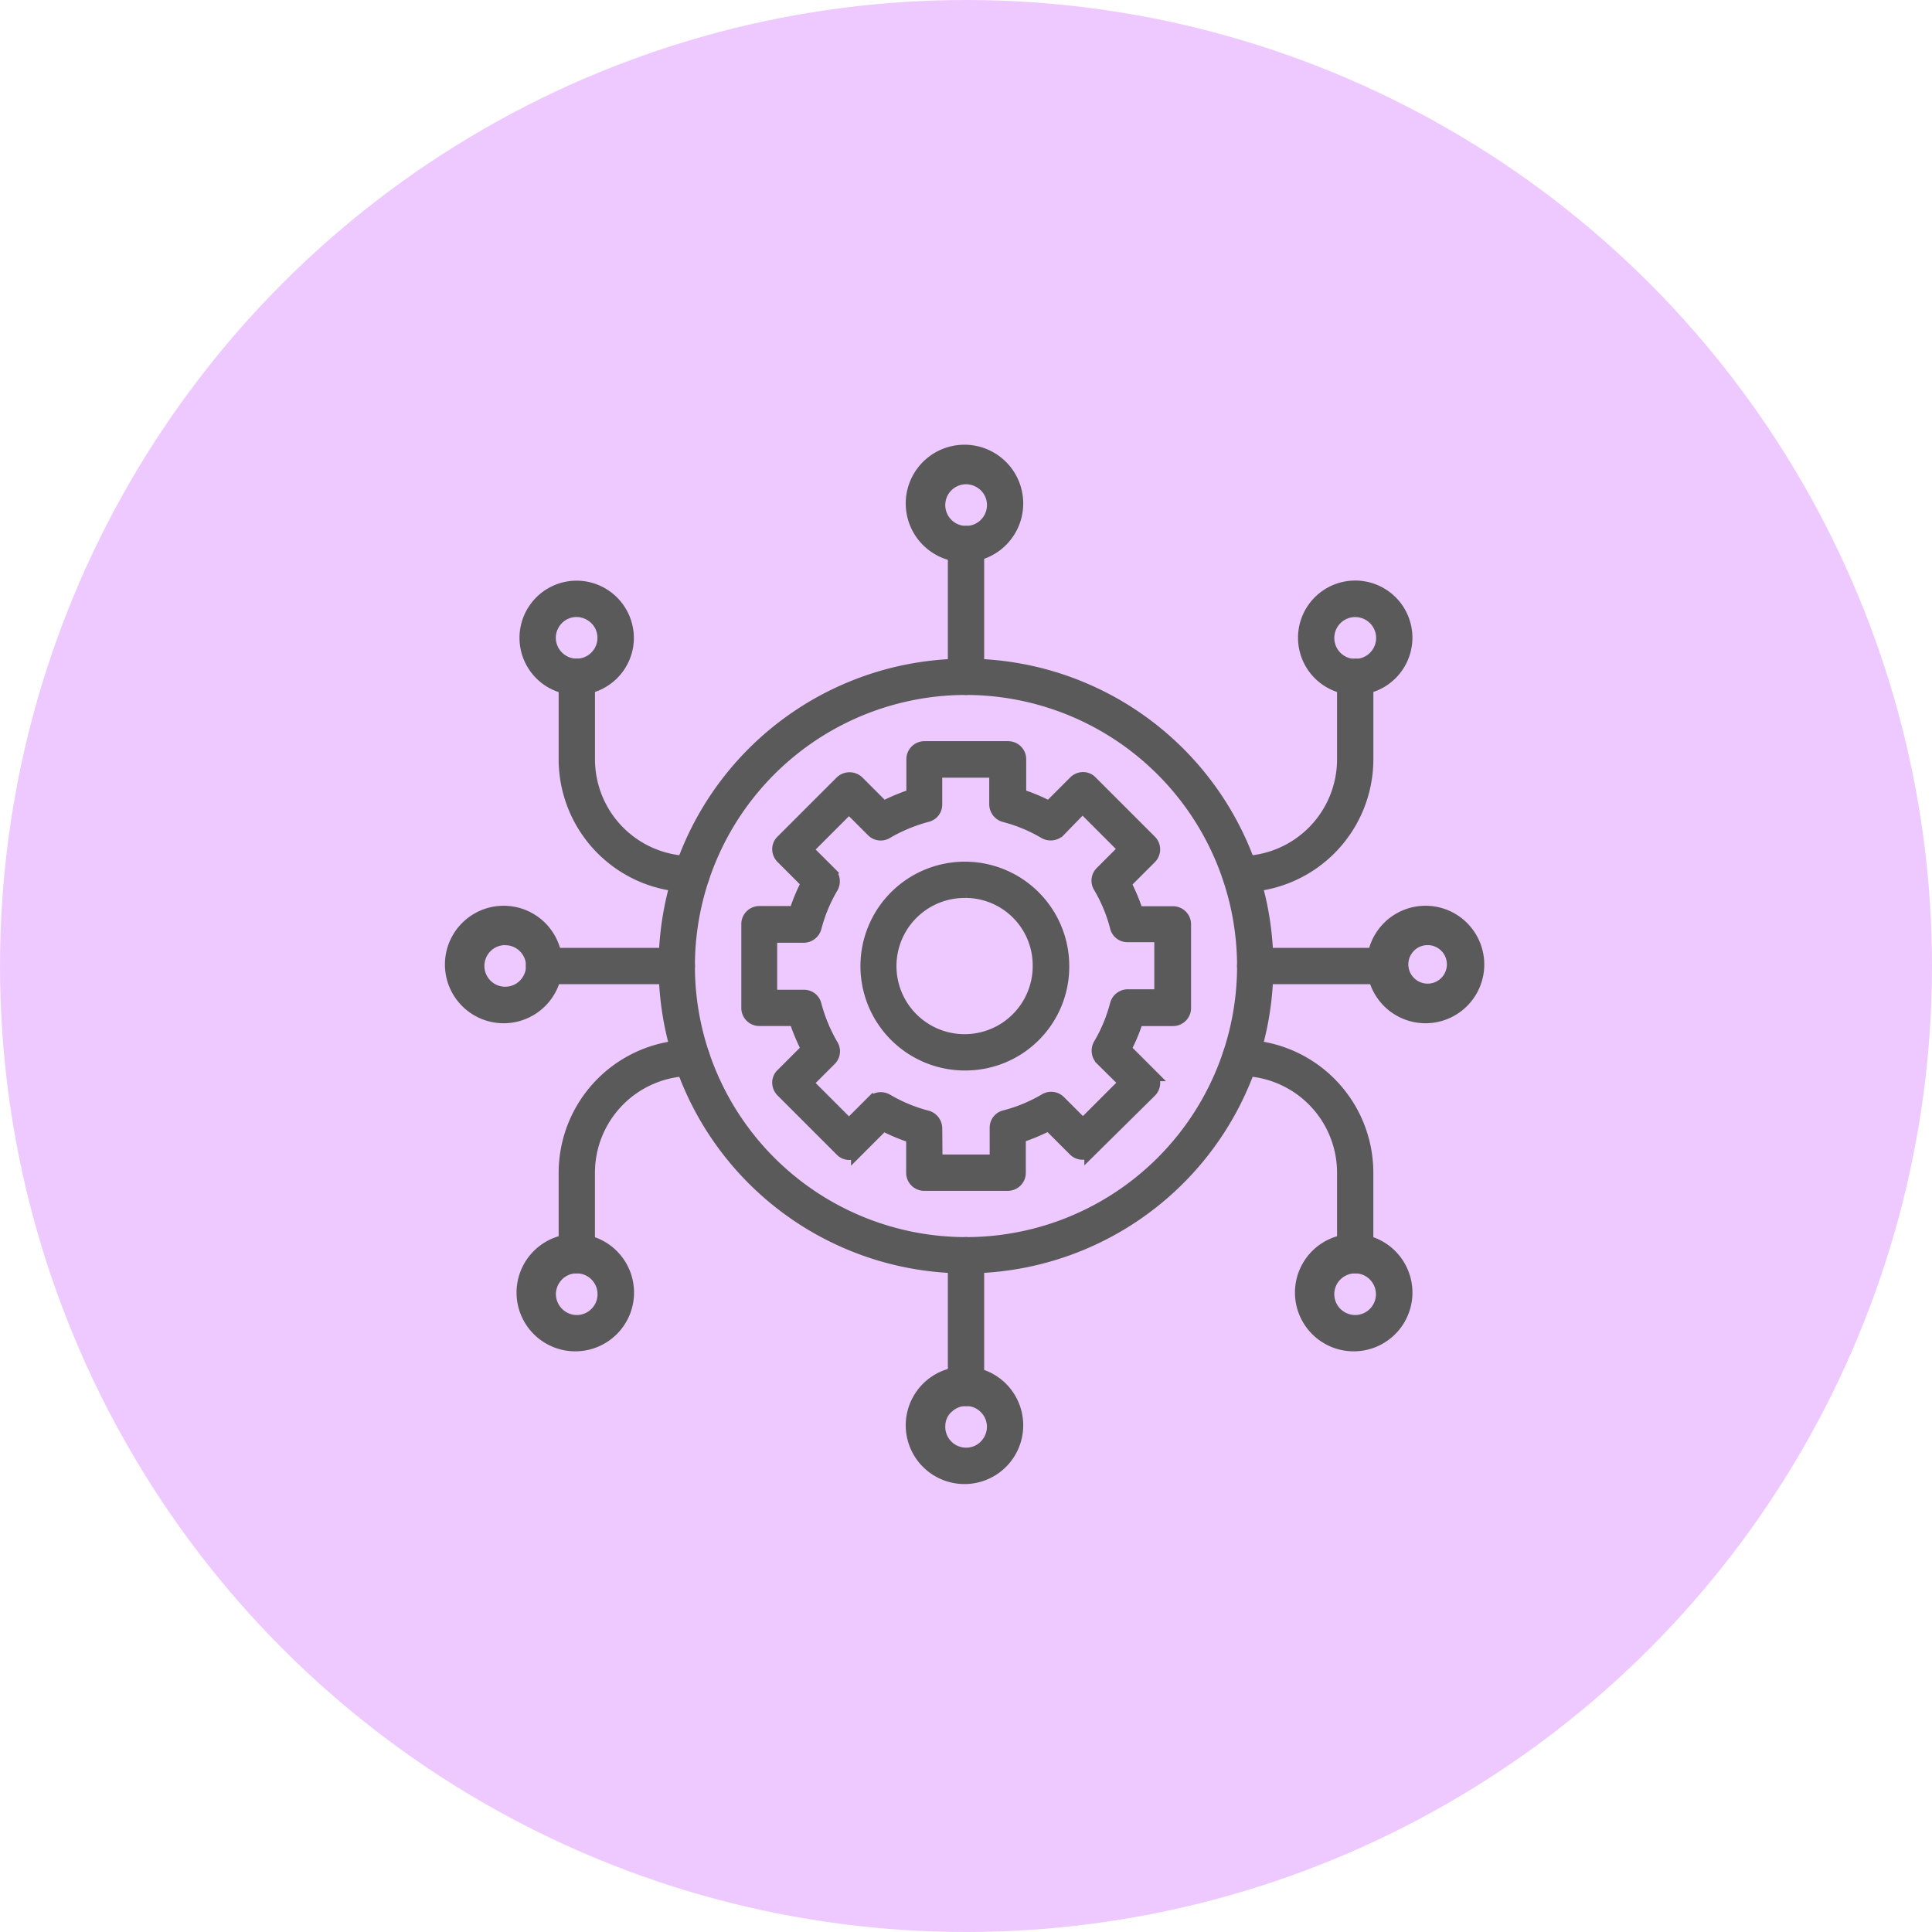 <svg xmlns="http://www.w3.org/2000/svg" width="74" height="74" viewBox="0 0 74 74">
  <g id="Group_73395" data-name="Group 73395" transform="translate(0)">
    <circle id="Ellipse_635" data-name="Ellipse 635" cx="37" cy="37" r="37" transform="translate(0)" fill="#eec9ff"/>
    <g id="integration" transform="translate(12.443 12.435)">
      <path id="Path_14049" data-name="Path 14049" d="M107.123,118.647a11.523,11.523,0,1,1,11.523-11.523A11.531,11.531,0,0,1,107.123,118.647Zm0-22.156a10.633,10.633,0,1,0,10.633,10.633A10.649,10.649,0,0,0,107.123,96.491Z" transform="translate(-82.566 -82.558)" fill="#5a5a5a" stroke="#5a5a5a" stroke-width="0.5"/>
      <path id="Path_14050" data-name="Path 14050" d="M57.444,104.051A4.849,4.849,0,0,1,52.6,99.207V96.045a.445.445,0,0,1,.891,0v3.161a3.956,3.956,0,0,0,3.954,3.954.445.445,0,0,1,0,.891Z" transform="translate(-43.395 -82.558)" fill="#5a5a5a" stroke="#5a5a5a" stroke-width="0.5"/>
      <path id="Path_14051" data-name="Path 14051" d="M338.445,104.051a.445.445,0,1,1,0-.891,3.956,3.956,0,0,0,3.954-3.954V96.045a.445.445,0,0,1,.891,0v3.161A4.85,4.85,0,0,1,338.445,104.051Z" transform="translate(-303.38 -82.558)" fill="#5a5a5a" stroke="#5a5a5a" stroke-width="0.5"/>
      <path id="Path_14052" data-name="Path 14052" d="M342.844,267.951a.441.441,0,0,1-.445-.445v-3.161a3.956,3.956,0,0,0-3.954-3.954.445.445,0,1,1,0-.891,4.849,4.849,0,0,1,4.844,4.844v3.161A.447.447,0,0,1,342.844,267.951Z" transform="translate(-303.38 -231.862)" fill="#5a5a5a" stroke="#5a5a5a" stroke-width="0.5"/>
      <path id="Path_14053" data-name="Path 14053" d="M53.045,267.951a.441.441,0,0,1-.445-.445v-3.161a4.849,4.849,0,0,1,4.844-4.844.445.445,0,0,1,0,.891,3.956,3.956,0,0,0-3.954,3.954v3.161A.452.452,0,0,1,53.045,267.951Z" transform="translate(-43.395 -231.862)" fill="#5a5a5a" stroke="#5a5a5a" stroke-width="0.5"/>
      <path id="Path_14054" data-name="Path 14054" d="M372.541,65.883a1.941,1.941,0,1,1,1.941-1.941A1.946,1.946,0,0,1,372.541,65.883Zm0-2.983a1.051,1.051,0,1,0,1.051,1.051A1.053,1.053,0,0,0,372.541,62.9Z" transform="translate(-333.076 -51.95)" fill="#5a5a5a" stroke="#5a5a5a" stroke-width="0.5"/>
      <path id="Path_14055" data-name="Path 14055" d="M349.93,220.891h-5.085a.445.445,0,0,1,0-.891h5.085a.445.445,0,1,1,0,.891Z" transform="translate(-309.21 -195.879)" fill="#5a5a5a" stroke="#5a5a5a" stroke-width="0.5"/>
      <path id="Path_14056" data-name="Path 14056" d="M44.03,220.891H38.945a.445.445,0,1,1,0-.891H44.03a.445.445,0,1,1,0,.891Z" transform="translate(-30.551 -195.879)" fill="#5a5a5a" stroke="#5a5a5a" stroke-width="0.5"/>
      <path id="Path_14057" data-name="Path 14057" d="M403.407,207.148h-.116a2,2,0,1,1,.116,0Zm-.009-2.992a.988.988,0,1,0,.062,0C403.443,204.165,403.425,204.156,403.4,204.156Z" transform="translate(-361.191 -180.641)" fill="#5a5a5a" stroke="#5a5a5a" stroke-width="0.5"/>
      <path id="Path_14058" data-name="Path 14058" d="M6.907,207.148H6.791a2,2,0,1,1,.116,0Zm0-2.992a1.047,1.047,0,1,0,.7,1.826,1.07,1.07,0,0,0,.347-.721,1.047,1.047,0,0,0-.988-1.1A.145.145,0,0,1,6.907,204.156Z" transform="translate(0 -180.641)" fill="#5a5a5a" stroke="#5a5a5a" stroke-width="0.5"/>
      <path id="Path_14059" data-name="Path 14059" d="M220.445,350.375a.441.441,0,0,1-.445-.445v-5.085a.445.445,0,0,1,.891,0v5.085A.441.441,0,0,1,220.445,350.375Z" transform="translate(-195.888 -309.201)" fill="#5a5a5a" stroke="#5a5a5a" stroke-width="0.5"/>
      <path id="Path_14060" data-name="Path 14060" d="M220.445,44.475A.441.441,0,0,1,220,44.03V38.945a.445.445,0,1,1,.891,0V44.03A.441.441,0,0,1,220.445,44.475Z" transform="translate(-195.888 -30.542)" fill="#5a5a5a" stroke="#5a5a5a" stroke-width="0.5"/>
      <path id="Path_14061" data-name="Path 14061" d="M205.116,405.34H205a2,2,0,1,1,.116,0Zm-1.042-1.995a1.046,1.046,0,0,0,.988,1.1,1.031,1.031,0,0,0,.757-.267,1.07,1.07,0,0,0,.347-.721,1.044,1.044,0,0,0-.267-.757,1.033,1.033,0,0,0-.721-.347,1.044,1.044,0,0,0-.757.267A.969.969,0,0,0,204.074,403.345Z" transform="translate(-180.559 -361.183)" fill="#5a5a5a" stroke="#5a5a5a" stroke-width="0.5"/>
      <path id="Path_14062" data-name="Path 14062" d="M205.116,8.848H205a2,2,0,1,1,.116,0Zm-1.042-1.995a1.048,1.048,0,1,0,2.093.116,1.031,1.031,0,0,0-.267-.757,1.07,1.07,0,0,0-.721-.347A1.047,1.047,0,0,0,204.074,6.853Z" transform="translate(-180.559 0)" fill="#5a5a5a" stroke="#5a5a5a" stroke-width="0.5"/>
      <path id="Path_14063" data-name="Path 14063" d="M372.507,348.24h-.116a2,2,0,1,1,.116,0Zm-.062-.891a1.047,1.047,0,0,0,.837-1.745,1.033,1.033,0,0,0-.721-.347,1.044,1.044,0,0,0-.757.267,1.033,1.033,0,0,0-.347.721,1.044,1.044,0,0,0,.267.757A1.07,1.07,0,0,0,372.445,347.349Z" transform="translate(-333.042 -309.167)" fill="#5a5a5a" stroke="#5a5a5a" stroke-width="0.5"/>
      <path id="Path_14064" data-name="Path 14064" d="M37.707,348.24h-.116a2,2,0,1,1,.116,0Zm-.062-.891a1.048,1.048,0,1,0,.116-2.093,1.031,1.031,0,0,0-.757.267,1.07,1.07,0,0,0-.347.721A1.058,1.058,0,0,0,37.645,347.349Z" transform="translate(-28.057 -309.167)" fill="#5a5a5a" stroke="#5a5a5a" stroke-width="0.5"/>
      <path id="Path_14065" data-name="Path 14065" d="M37.707,65.94h-.116a1.94,1.94,0,0,1,.223-3.874,1.949,1.949,0,0,1,1.826,2.048A1.94,1.94,0,0,1,37.707,65.94Zm-.062-.891a1.046,1.046,0,0,0,1.1-.988,1.031,1.031,0,0,0-.267-.757,1.07,1.07,0,0,0-.721-.347,1.031,1.031,0,0,0-.757.267,1.07,1.07,0,0,0-.347.721A1.058,1.058,0,0,0,37.645,65.049Z" transform="translate(-28.057 -52.007)" fill="#5a5a5a" stroke="#5a5a5a" stroke-width="0.5"/>
      <path id="Path_14066" data-name="Path 14066" d="M187.2,190.4a3.749,3.749,0,1,1,3.7-3.749A3.727,3.727,0,0,1,187.2,190.4Zm0-6.608A2.859,2.859,0,1,0,190,186.649,2.834,2.834,0,0,0,187.2,183.79Z" transform="translate(-162.638 -162.083)" fill="#5a5a5a" stroke="#5a5a5a" stroke-width="0.5"/>
      <path id="Path_14067" data-name="Path 14067" d="M141.156,147.824h-3.2a.441.441,0,0,1-.445-.445V146a6.6,6.6,0,0,1-1.131-.472l-.98.98a.454.454,0,0,1-.312.134.418.418,0,0,1-.312-.134l-2.262-2.262a.454.454,0,0,1-.134-.312.418.418,0,0,1,.134-.312l.98-.98a7.392,7.392,0,0,1-.472-1.131h-1.38a.441.441,0,0,1-.445-.445v-3.206a.441.441,0,0,1,.445-.445h1.38a6.6,6.6,0,0,1,.472-1.131l-.98-.98a.454.454,0,0,1-.134-.312.418.418,0,0,1,.134-.312l2.262-2.262a.457.457,0,0,1,.632,0l.98.98a7.393,7.393,0,0,1,1.131-.472v-1.38a.441.441,0,0,1,.445-.445h3.2a.441.441,0,0,1,.445.445v1.38a6.6,6.6,0,0,1,1.131.472l.98-.98a.453.453,0,0,1,.312-.134.418.418,0,0,1,.312.134l2.262,2.262a.441.441,0,0,1,0,.632l-.98.98a7.392,7.392,0,0,1,.472,1.131h1.38a.441.441,0,0,1,.445.445v3.2a.441.441,0,0,1-.445.445H146.1a6.6,6.6,0,0,1-.472,1.131l.98.98a.441.441,0,0,1,0,.632l-2.271,2.244a.441.441,0,0,1-.632,0l-.98-.98a7.4,7.4,0,0,1-1.131.472v1.38A.441.441,0,0,1,141.156,147.824Zm-2.752-.891h2.306V145.66a.43.43,0,0,1,.338-.427,5.948,5.948,0,0,0,1.541-.641.444.444,0,0,1,.543.071l.9.9,1.63-1.63-.917-.908a.457.457,0,0,1-.071-.543,6,6,0,0,0,.641-1.541.455.455,0,0,1,.427-.338h1.273V138.3h-1.273a.43.43,0,0,1-.427-.338,5.947,5.947,0,0,0-.641-1.541.433.433,0,0,1,.071-.543l.9-.9-1.63-1.63-.9.926a.457.457,0,0,1-.543.071,6,6,0,0,0-1.541-.641.455.455,0,0,1-.338-.427V132h-2.3v1.273a.43.43,0,0,1-.338.427,6.271,6.271,0,0,0-1.541.641.433.433,0,0,1-.543-.071l-.9-.9-1.63,1.63.9.9a.457.457,0,0,1,.071.543,6,6,0,0,0-.641,1.541.455.455,0,0,1-.427.338h-1.273v2.3h1.273a.43.43,0,0,1,.427.338,6.272,6.272,0,0,0,.641,1.541.433.433,0,0,1-.071.543l-.9.9,1.63,1.63.9-.9a.457.457,0,0,1,.543-.071,6,6,0,0,0,1.541.641.455.455,0,0,1,.338.427Z" transform="translate(-114.996 -114.897)" fill="#5a5a5a" stroke="#5a5a5a" stroke-width="0.5"/>
    </g>
  </g>
</svg>
